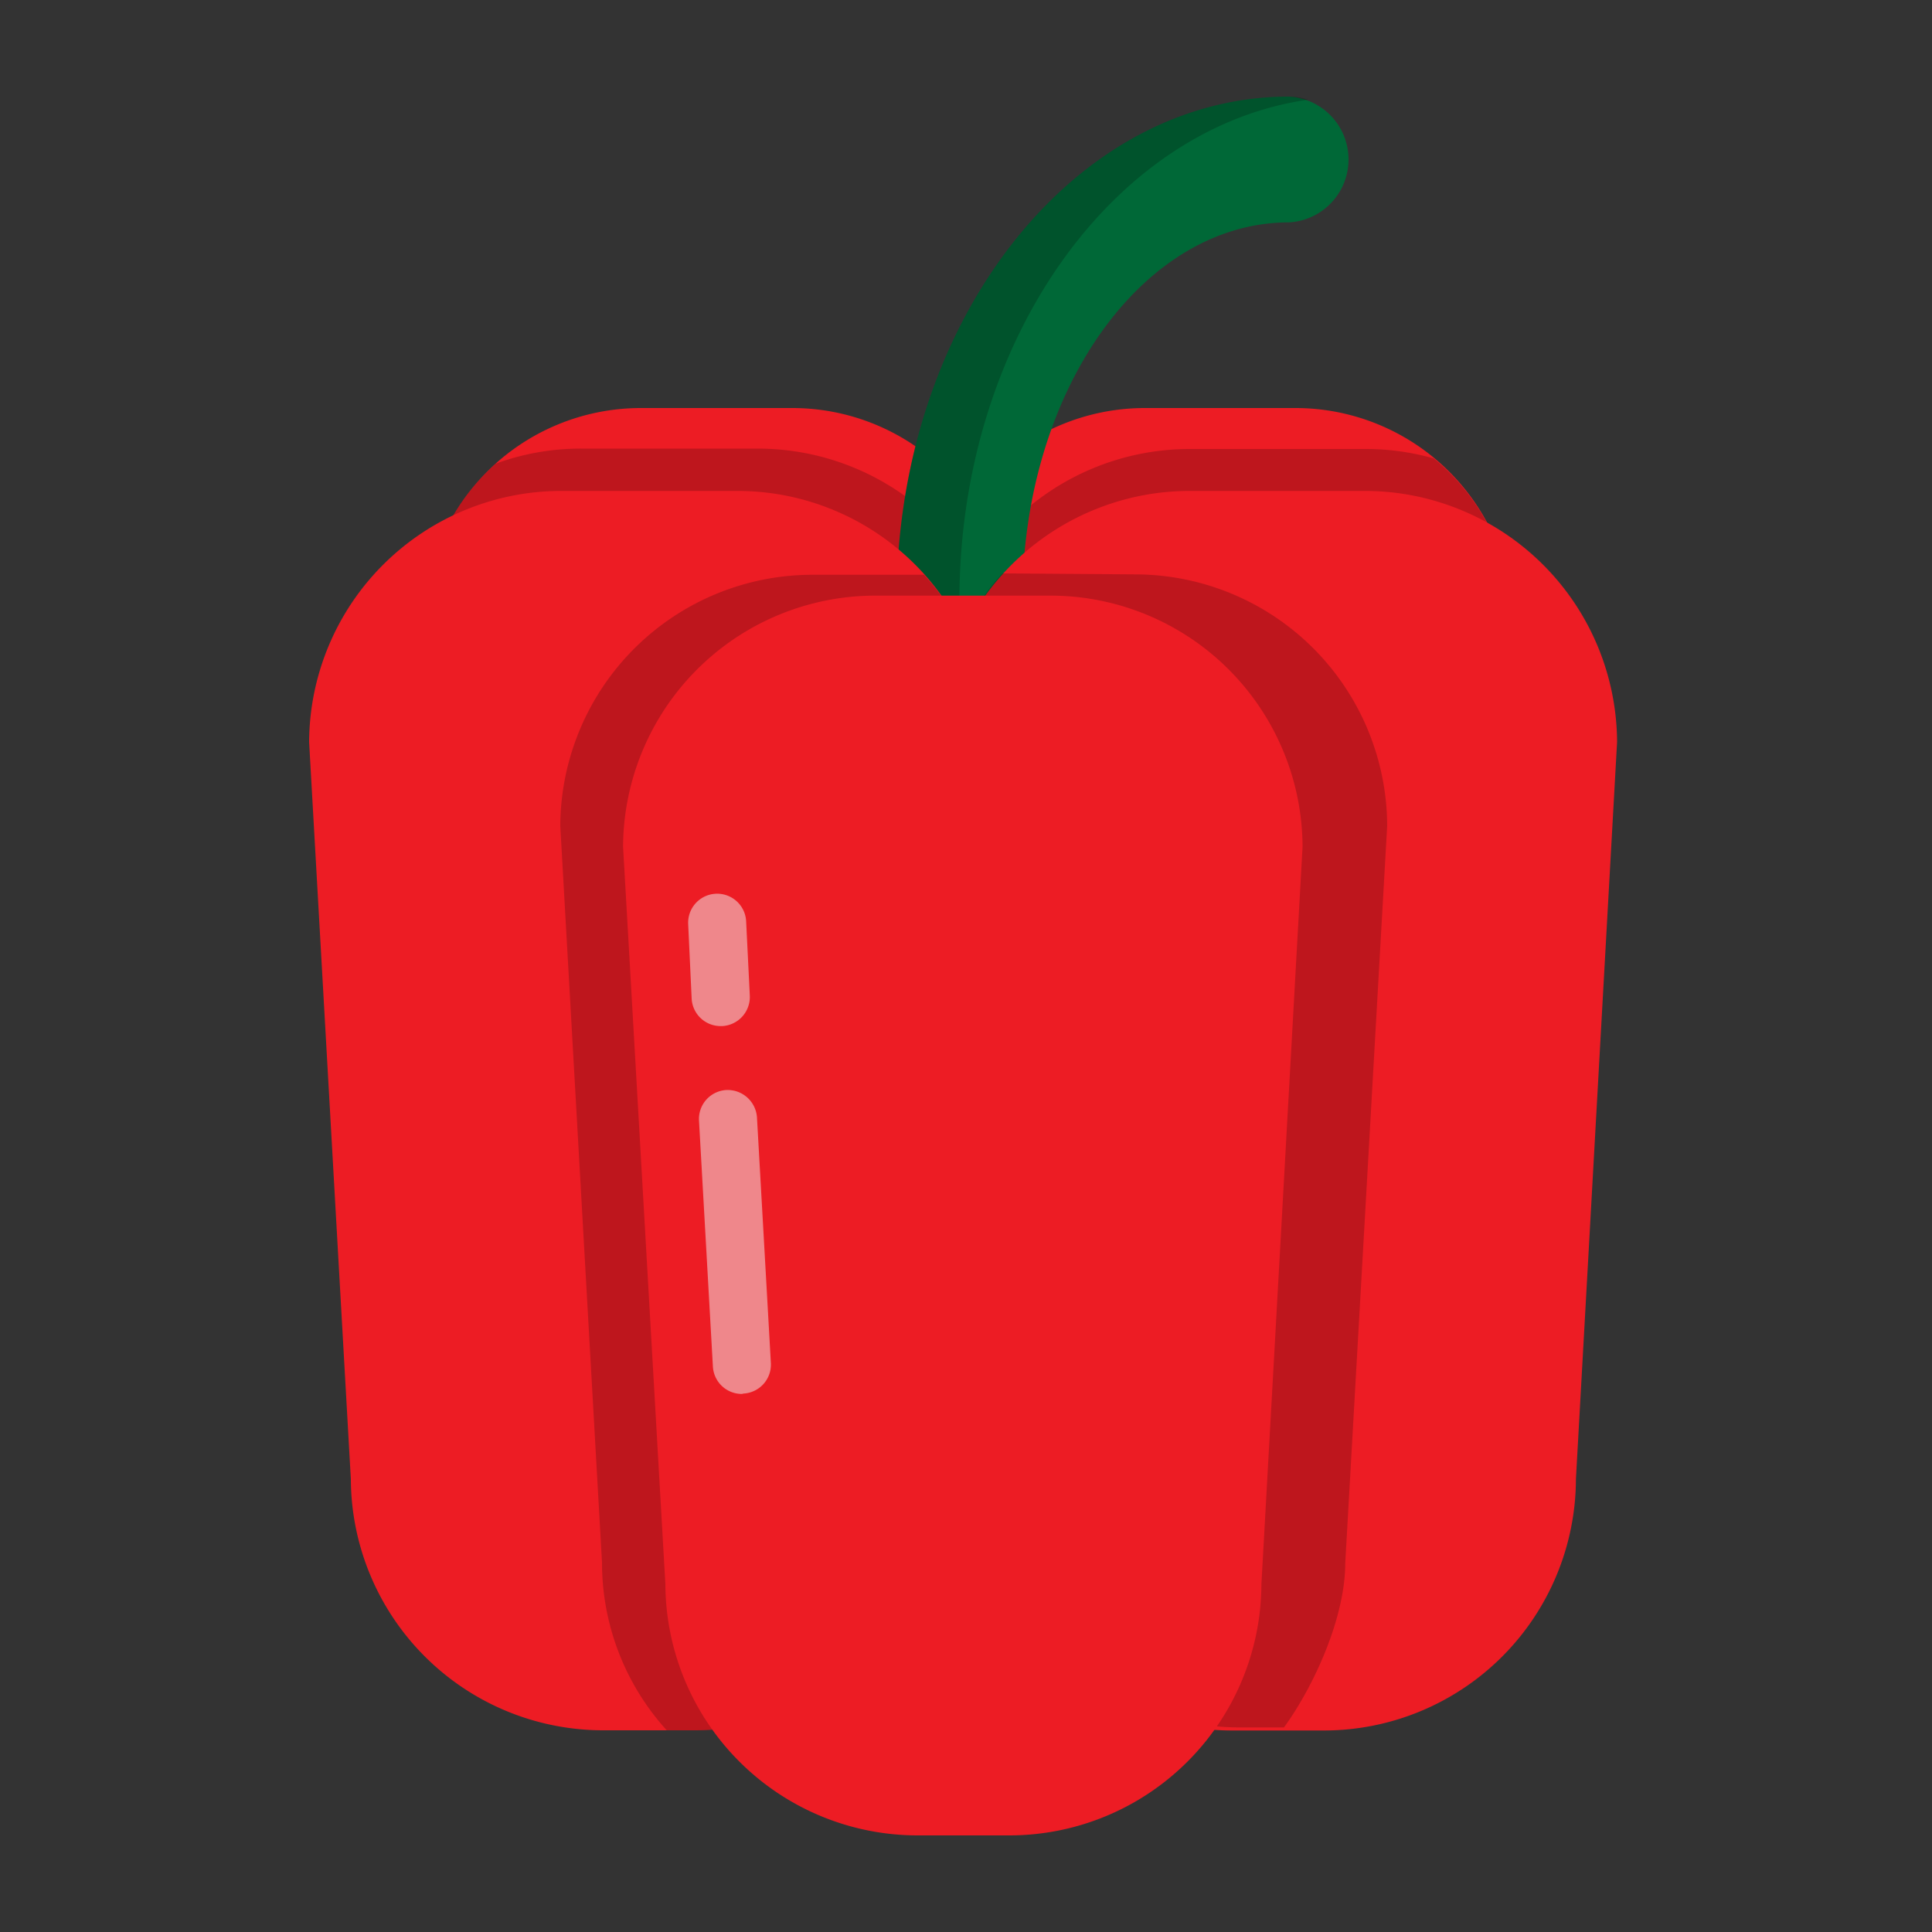 <svg id="Layer_1" height="512" viewBox="0 0 100 100" width="512" xmlns="http://www.w3.org/2000/svg" data-name="Layer 1"><rect x="0" y="0" width="100" height="100" fill="#333333" stroke="none"/><path d="m65.21 76.48h-4.16a11.26 11.26 0 0 1 -11.23-11.23l-1.82-32.9a11.26 11.26 0 0 1 11.18-11.23h7.91a11.27 11.27 0 0 1 11.23 11.23l-1.88 32.9a11.26 11.26 0 0 1 -11.23 11.23z" fill="#ed1c24"/><path d="m39.17 76.48h-4.17a11.26 11.26 0 0 1 -11.22-11.23l-1.87-32.9a11.26 11.26 0 0 1 11.23-11.23h7.86a11.26 11.26 0 0 1 11.27 11.23l-1.87 32.9a11.26 11.26 0 0 1 -11.23 11.23z" fill="#ed1c24"/><g opacity=".2"><path d="m52.15 34.48-1.75 30.77a11.26 11.26 0 0 1 -11.23 11.23h-4.17a11.26 11.26 0 0 1 -11.22-11.23l-1.87-32.9a11.17 11.17 0 0 1 3.75-8.35 12.72 12.72 0 0 1 4.42-.78h9.17a13.05 13.05 0 0 1 12.9 11.26z"/></g><g opacity=".2"><path d="m78.31 32.35-1.87 32.9a11.26 11.26 0 0 1 -11.23 11.23h-4.16a11.29 11.29 0 0 1 -10.68-7.75l-1.84-32.49a13.05 13.05 0 0 1 13-13h9.16a12.79 12.79 0 0 1 3.52.49 11.2 11.2 0 0 1 4.1 8.62z"/></g><path d="m49.66 34.34a3.24 3.24 0 0 1 -3.25-3.25c0-14.39 9.11-26.09 20.31-26.09a3.26 3.26 0 0 1 0 6.51c-7.61 0-13.8 8.78-13.8 19.58a3.25 3.25 0 0 1 -3.26 3.25z" fill="#006837"/><g opacity=".2"><path d="m49.66 31.08c0 1.21-3.25 1.81-3.25 0 0-14.37 9.1-26.08 20.3-26.08a3.07 3.07 0 0 1 1 .16c-10.12 1.44-18.05 12.51-18.05 25.92z"/></g><path d="m68.55 89.57h-4.83a13.05 13.05 0 0 1 -13-13l-2.19-38.16a13.06 13.06 0 0 1 13-13h9.17a13.06 13.06 0 0 1 13 13l-2.13 38.14a13.05 13.05 0 0 1 -13.02 13.02z" fill="#ed1c24"/><path d="m51.18 38.41-2.18 38.15a13.06 13.06 0 0 1 -13 13h-4.84a13.06 13.06 0 0 1 -13-13l-2.16-38.15a13.06 13.06 0 0 1 13-13h9.17a13 13 0 0 1 13 13z" fill="#ed1c24"/><g opacity=".2"><path d="m51.18 38.41-2.18 38.15a13.06 13.06 0 0 1 -13 13h-1.49a12.9 12.9 0 0 1 -3.35-8.68l-2.16-38.13a13.06 13.06 0 0 1 13-13h5.83a12.93 12.93 0 0 1 3.35 8.66z"/></g><g opacity=".2"><path d="m71.8 42.75-2.17 38.15c0 2.83-1.62 6.37-3.17 8.51h-2.37c-7.16 0-12.31-6.77-12.31-13.94l-2.17-38.15c0-2.83-.07-5.17 2.28-7.64l6.89.05a13.06 13.06 0 0 1 13.02 13.02z"/></g><path d="m52.27 95h-4.83a13.06 13.06 0 0 1 -13-13l-2.19-38.17a13.06 13.06 0 0 1 13-13h9.17a13.05 13.05 0 0 1 13 13l-2.13 38.17a13.05 13.05 0 0 1 -13.02 13z" fill="#ed1c24"/><g opacity=".5"><path d="m38.4 72.15a1.5 1.5 0 0 1 -1.5-1.41l-.72-12.74a1.5 1.5 0 0 1 1.41-1.58 1.52 1.52 0 0 1 1.59 1.41l.72 12.72a1.5 1.5 0 0 1 -1.41 1.58z" fill="#f2f2f2"/></g><g opacity=".5"><path d="m37.3 53.11a1.5 1.5 0 0 1 -1.5-1.43l-.18-3.85a1.5 1.5 0 1 1 3-.14l.19 3.85a1.51 1.51 0 0 1 -1.43 1.57z" fill="#f2f2f2"/></g></svg>